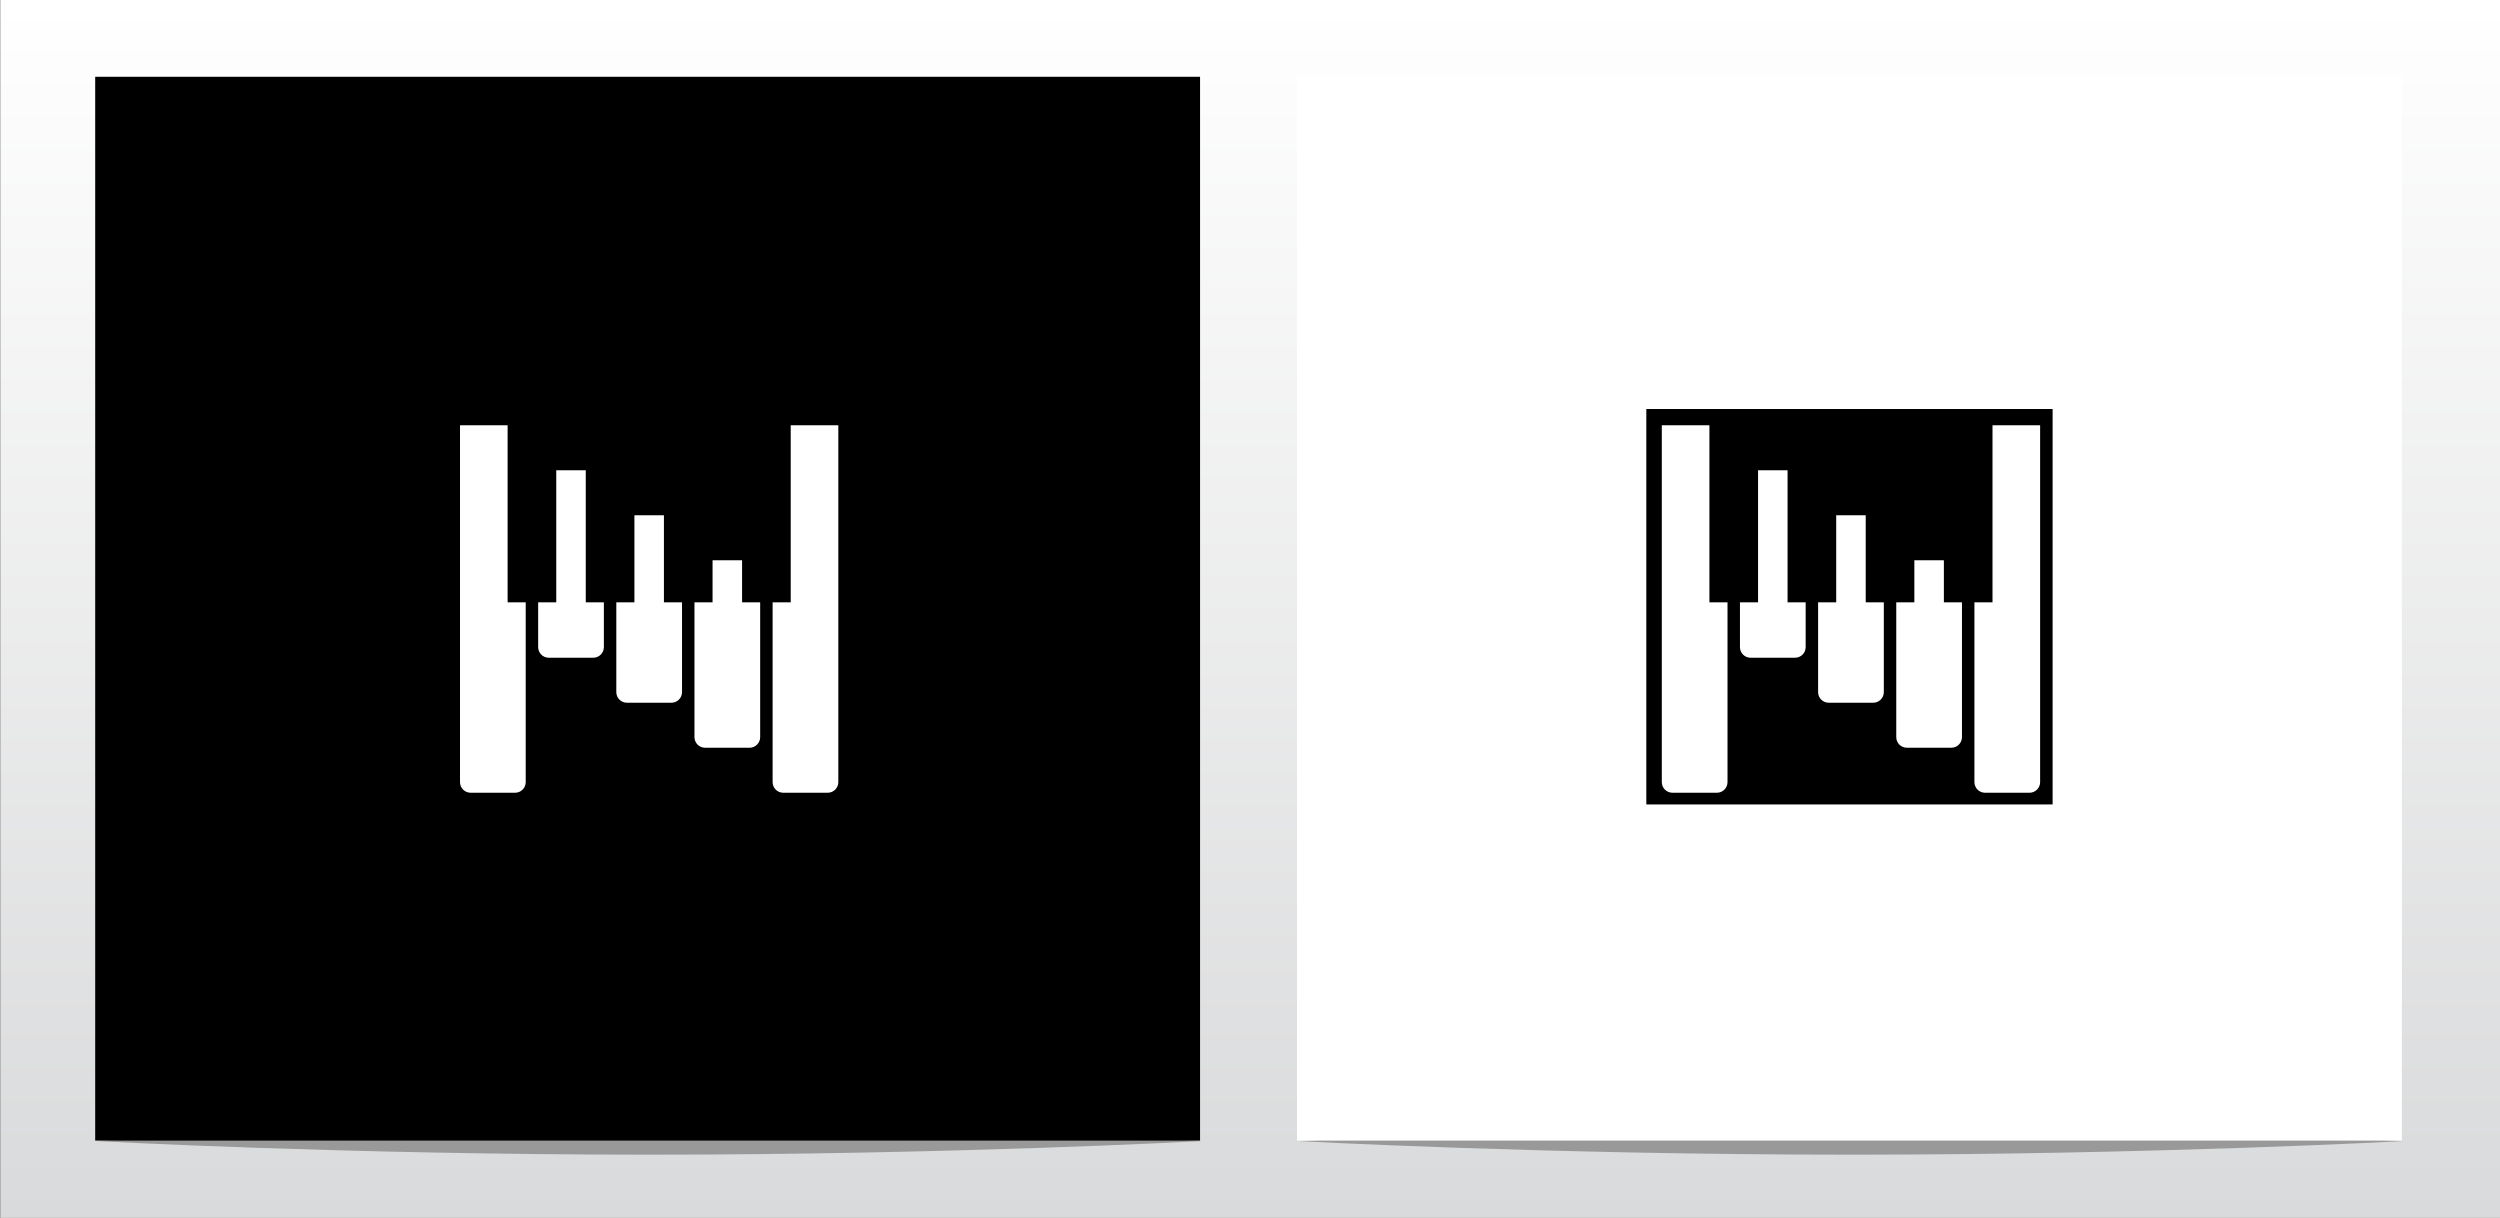 <?xml version="1.0" encoding="UTF-8" standalone="no"?>
<!DOCTYPE svg PUBLIC "-//W3C//DTD SVG 1.1//EN" "http://www.w3.org/Graphics/SVG/1.1/DTD/svg11.dtd">
<svg width="100%" height="100%" viewBox="0 0 20834 10150" version="1.1" xmlns="http://www.w3.org/2000/svg" xmlns:xlink="http://www.w3.org/1999/xlink" xml:space="preserve" xmlns:serif="http://www.serif.com/" style="fill-rule:evenodd;clip-rule:evenodd;stroke-linejoin:round;stroke-miterlimit:2;">
    <rect x="0" y="0" width="20834" height="10150" fill="#333333" stroke="none"/>
    <g transform="matrix(4.167,0,0,4.167,0,0)">
        <g transform="matrix(1476.39,-1.0524e-13,1.2494e-13,-2435.9,1761.81,1217.95)">
            <rect x="-1.193" y="-0.5" width="3.387" height="1" style="fill:url(#_Linear1);"/>
        </g>
        <g transform="matrix(3.20923e-17,-0.999,-1.523,3.20923e-17,1298.27,1557.15)">
            <path d="M-725.615,-725.612C-725.615,-725.612 -752.845,-400.744 -752.845,0.002C-752.845,400.746 -725.615,725.615 -725.615,725.615C-725.615,725.615 -698.382,400.746 -698.382,0.002C-698.382,-400.744 -725.615,-725.612 -725.615,-725.612" style="fill:rgb(153,153,153);fill-rule:nonzero;"/>
        </g>
        <g transform="matrix(3.20923e-17,-0.999,-1.523,3.20923e-17,3701.73,1557.15)">
            <path d="M-725.615,-725.612C-725.615,-725.612 -752.845,-400.744 -752.845,0.002C-752.845,400.746 -725.615,725.615 -725.615,725.615C-725.615,725.615 -698.382,400.746 -698.382,0.002C-698.382,-400.744 -725.615,-725.612 -725.615,-725.612" style="fill:rgb(153,153,153);fill-rule:nonzero;"/>
        </g>
        <g transform="matrix(1.319,0,0,1.27,-5122.29,-815.711)">
            <rect x="5850" y="763.201" width="1675.21" height="1675.21" style="fill:white;"/>
        </g>
        <g transform="matrix(1.319,0,0,1.27,-7525.75,-815.711)">
            <rect x="5850" y="763.201" width="1675.21" height="1675.21"/>
        </g>
        <g transform="matrix(9,0,0,9,-16197,-12025.4)">
            <g transform="matrix(1.027,0,0,0.973,1306.24,39.221)">
                <path d="M924.577,1426.33L836.668,1426.33L836.668,1516.64L924.577,1516.64L924.577,1426.33Z"/>
            </g>
            <g transform="matrix(1,0,0,1,1597.09,1265.63)">
                <path d="M582.429,165.024L571.849,165.024L571.849,244.321C571.849,245.626 572.907,246.683 574.211,246.683C576.93,246.683 581.369,246.683 584.088,246.683C585.393,246.683 586.45,245.626 586.45,244.321C586.45,235.414 586.45,204.369 586.45,204.369L582.429,204.369L582.429,165.024ZM599.795,175.024L593.237,175.024L593.237,204.369L589.215,204.369L589.215,214.321C589.215,215.626 590.273,216.683 591.577,216.683C594.296,216.683 598.736,216.683 601.454,216.683C602.759,216.683 603.817,215.626 603.817,214.321C603.817,205.414 603.817,204.369 603.817,204.369L599.795,204.369L599.795,175.024ZM617.162,185.024L610.603,185.024L610.603,204.369L606.581,204.369L606.581,224.321C606.581,225.626 607.639,226.683 608.944,226.683C611.663,226.683 616.102,226.683 618.821,226.683C620.125,226.683 621.183,225.626 621.183,224.321C621.183,215.414 621.183,204.369 621.183,204.369L617.162,204.369L617.162,185.024ZM634.528,195.024L627.969,195.024L627.969,204.369L623.948,204.369L623.948,234.321C623.948,235.626 625.005,236.683 626.31,236.683C629.029,236.683 633.468,236.683 636.187,236.683C637.492,236.683 638.549,235.626 638.549,234.321C638.549,225.414 638.549,204.369 638.549,204.369L634.528,204.369L634.528,195.024ZM645.335,165.024L645.335,204.369L641.314,204.369L641.314,244.321C641.314,245.626 642.372,246.683 643.676,246.683C646.395,246.683 650.834,246.683 653.553,246.683C654.858,246.683 655.915,245.626 655.915,244.321L655.915,165.024L645.335,165.024Z" style="fill:white;"/>
            </g>
        </g>
        <g transform="matrix(9,0,0,9,-4226.67,-634.734)">
            <path d="M582.429,165.024L571.849,165.024L571.849,244.321C571.849,245.626 572.907,246.683 574.211,246.683C576.93,246.683 581.369,246.683 584.088,246.683C585.393,246.683 586.45,245.626 586.45,244.321C586.45,235.414 586.45,204.369 586.45,204.369L582.429,204.369L582.429,165.024ZM599.795,175.024L593.237,175.024L593.237,204.369L589.215,204.369L589.215,214.321C589.215,215.626 590.273,216.683 591.577,216.683C594.296,216.683 598.736,216.683 601.454,216.683C602.759,216.683 603.817,215.626 603.817,214.321C603.817,205.414 603.817,204.369 603.817,204.369L599.795,204.369L599.795,175.024ZM617.162,185.024L610.603,185.024L610.603,204.369L606.581,204.369L606.581,224.321C606.581,225.626 607.639,226.683 608.944,226.683C611.663,226.683 616.102,226.683 618.821,226.683C620.125,226.683 621.183,225.626 621.183,224.321C621.183,215.414 621.183,204.369 621.183,204.369L617.162,204.369L617.162,185.024ZM634.528,195.024L627.969,195.024L627.969,204.369L623.948,204.369L623.948,234.321C623.948,235.626 625.005,236.683 626.31,236.683C629.029,236.683 633.468,236.683 636.187,236.683C637.492,236.683 638.549,235.626 638.549,234.321C638.549,225.414 638.549,204.369 638.549,204.369L634.528,204.369L634.528,195.024ZM645.335,165.024L645.335,204.369L641.314,204.369L641.314,244.321C641.314,245.626 642.372,246.683 643.676,246.683C646.395,246.683 650.834,246.683 653.553,246.683C654.858,246.683 655.915,245.626 655.915,244.321L655.915,165.024L645.335,165.024Z" style="fill:white;"/>
        </g>
    </g>
    <defs>
        <linearGradient id="_Linear1" x1="0" y1="0" x2="1" y2="2.14904e-06" gradientUnits="userSpaceOnUse" gradientTransform="matrix(1.24786e-06,1,1,-1.24786e-06,0.5,-0.5)"><stop offset="0" style="stop-color:rgb(217,218,219);stop-opacity:1"/><stop offset="1" style="stop-color:white;stop-opacity:1"/></linearGradient>
    </defs>
</svg>

